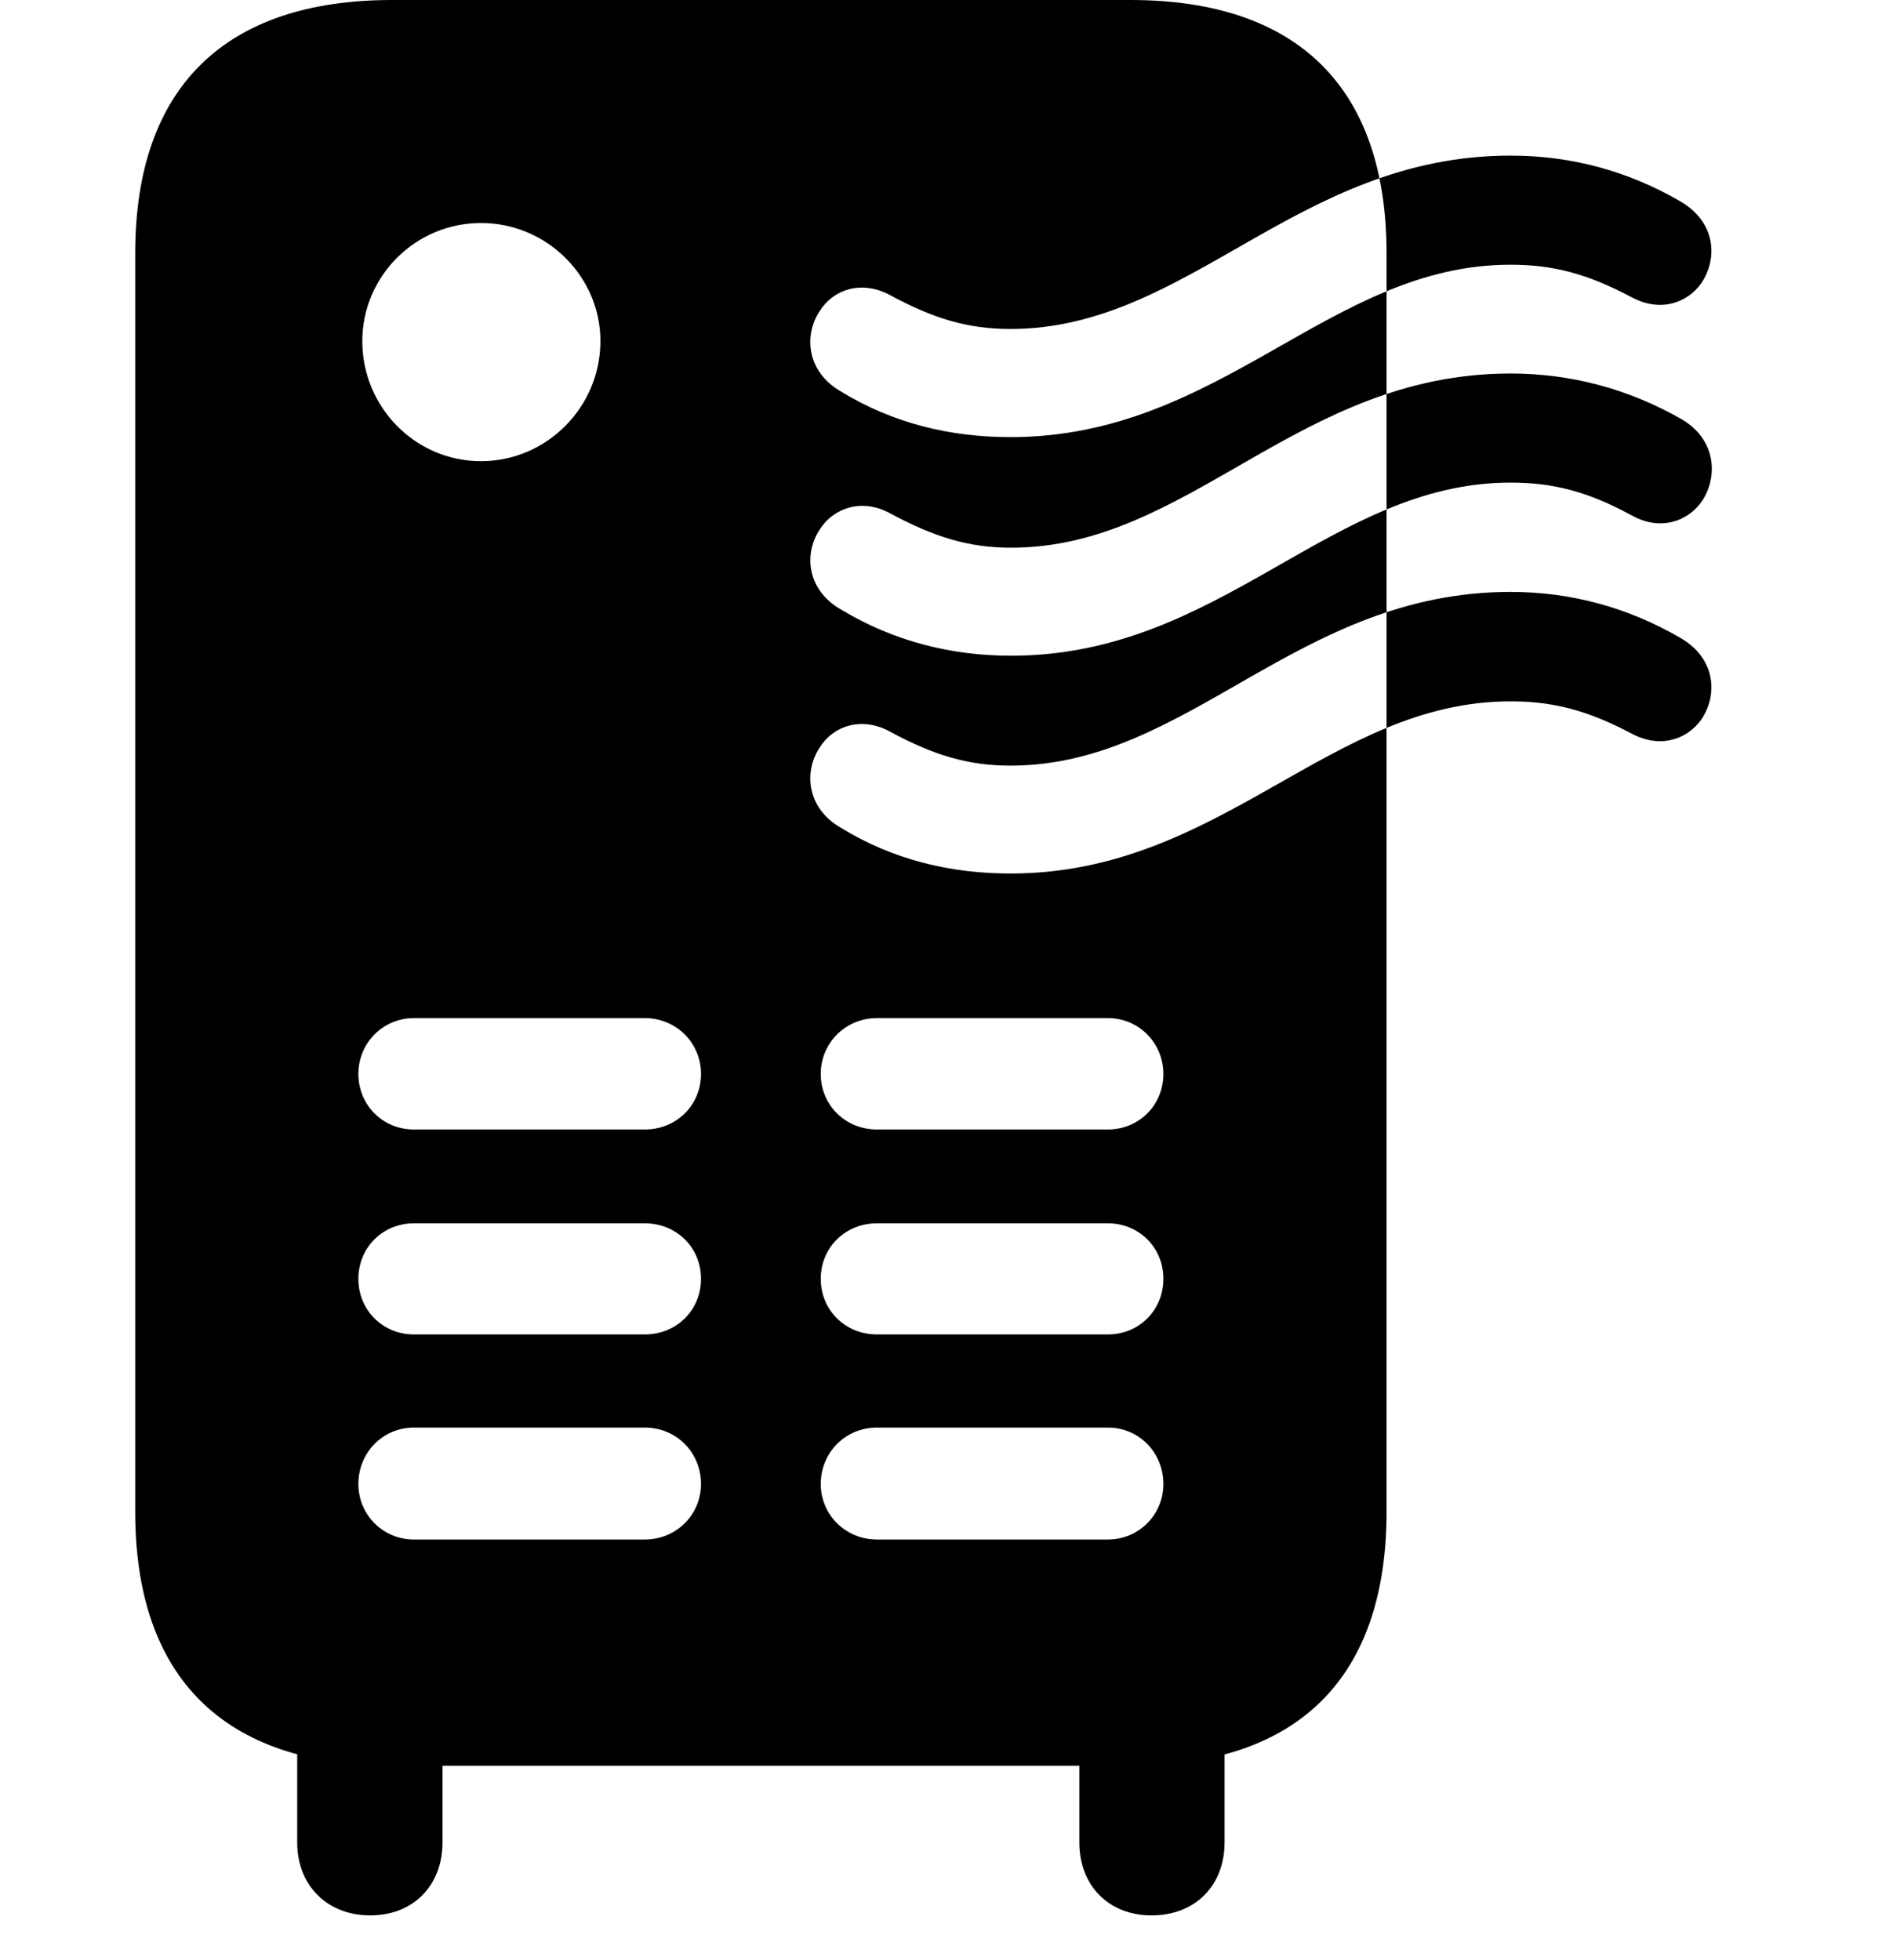 <svg width="28" height="29" viewBox="0 0 28 29" fill="none" xmlns="http://www.w3.org/2000/svg">
<path d="M5.798 26.123H16.721C19.204 26.123 20.509 24.82 20.509 22.366V3.748C20.509 1.286 19.185 0 16.721 0H5.798C3.334 0 2 1.286 2 3.748V22.366C2 24.82 3.315 26.123 5.798 26.123ZM7.115 6.823C6.144 6.823 5.359 6.025 5.359 5.046C5.359 4.088 6.144 3.299 7.115 3.299C8.084 3.299 8.881 4.088 8.881 5.046C8.881 6.025 8.084 6.823 7.115 6.823ZM6.122 16.71C5.664 16.71 5.301 16.352 5.301 15.887C5.301 15.431 5.664 15.062 6.122 15.062H9.537C10.004 15.062 10.369 15.431 10.369 15.887C10.369 16.352 10.004 16.71 9.537 16.71H6.122ZM6.122 19.742C5.664 19.742 5.301 19.386 5.301 18.919C5.301 18.454 5.664 18.098 6.122 18.098H9.537C10.004 18.098 10.369 18.454 10.369 18.919C10.369 19.386 10.004 19.742 9.537 19.742H6.122ZM6.122 22.776C5.664 22.776 5.301 22.409 5.301 21.955C5.301 21.488 5.664 21.12 6.122 21.12H9.537C10.004 21.12 10.369 21.488 10.369 21.955C10.369 22.409 10.004 22.776 9.537 22.776H6.122ZM12.971 16.71C12.506 16.71 12.14 16.352 12.14 15.887C12.14 15.431 12.506 15.062 12.971 15.062H16.387C16.845 15.062 17.208 15.431 17.208 15.887C17.208 16.352 16.845 16.71 16.387 16.71H12.971ZM12.971 19.742C12.506 19.742 12.14 19.386 12.14 18.919C12.14 18.454 12.506 18.098 12.971 18.098H16.387C16.845 18.098 17.208 18.454 17.208 18.919C17.208 19.386 16.845 19.742 16.387 19.742H12.971ZM12.971 22.776C12.506 22.776 12.14 22.409 12.14 21.955C12.14 21.488 12.506 21.12 12.971 21.12H16.387C16.845 21.12 17.208 21.488 17.208 21.955C17.208 22.409 16.845 22.776 16.387 22.776H12.971ZM14.947 6.467C14.058 6.467 13.209 6.264 12.435 5.79C11.935 5.5 11.886 4.965 12.122 4.606C12.323 4.28 12.74 4.142 13.155 4.361C13.816 4.72 14.326 4.867 14.947 4.867C17.586 4.867 19.183 2.302 22.342 2.302C23.229 2.302 24.07 2.524 24.851 2.977C25.375 3.279 25.414 3.815 25.168 4.185C24.962 4.48 24.564 4.627 24.136 4.399C23.473 4.045 22.962 3.916 22.342 3.916C19.666 3.916 18.067 6.467 14.947 6.467ZM14.956 9.701C14.07 9.701 13.219 9.486 12.449 9.023C11.935 8.736 11.886 8.197 12.122 7.839C12.323 7.514 12.75 7.366 13.165 7.594C13.816 7.944 14.326 8.103 14.956 8.103C17.596 8.103 19.193 5.526 22.342 5.526C23.229 5.526 24.08 5.749 24.872 6.201C25.385 6.501 25.414 7.049 25.178 7.409C24.971 7.713 24.564 7.86 24.145 7.63C23.482 7.269 22.972 7.14 22.342 7.14C19.676 7.14 18.067 9.701 14.956 9.701ZM14.947 12.923C14.058 12.923 13.209 12.72 12.44 12.248C11.935 11.96 11.886 11.421 12.122 11.063C12.323 10.736 12.742 10.598 13.155 10.819C13.816 11.178 14.326 11.327 14.947 11.327C17.586 11.327 19.183 8.757 22.342 8.757C23.229 8.757 24.07 8.982 24.851 9.435C25.375 9.734 25.414 10.273 25.168 10.64C24.962 10.935 24.564 11.082 24.136 10.854C23.473 10.503 22.962 10.376 22.342 10.376C19.666 10.376 18.067 12.923 14.947 12.923ZM5.476 28.337C6.113 28.337 6.545 27.894 6.545 27.258V24.826H4.396V27.258C4.396 27.894 4.84 28.337 5.476 28.337ZM17.033 28.337C17.679 28.337 18.113 27.894 18.113 27.258V24.826H15.965V27.258C15.965 27.894 16.397 28.337 17.033 28.337Z" fill="black"/>
</svg>
